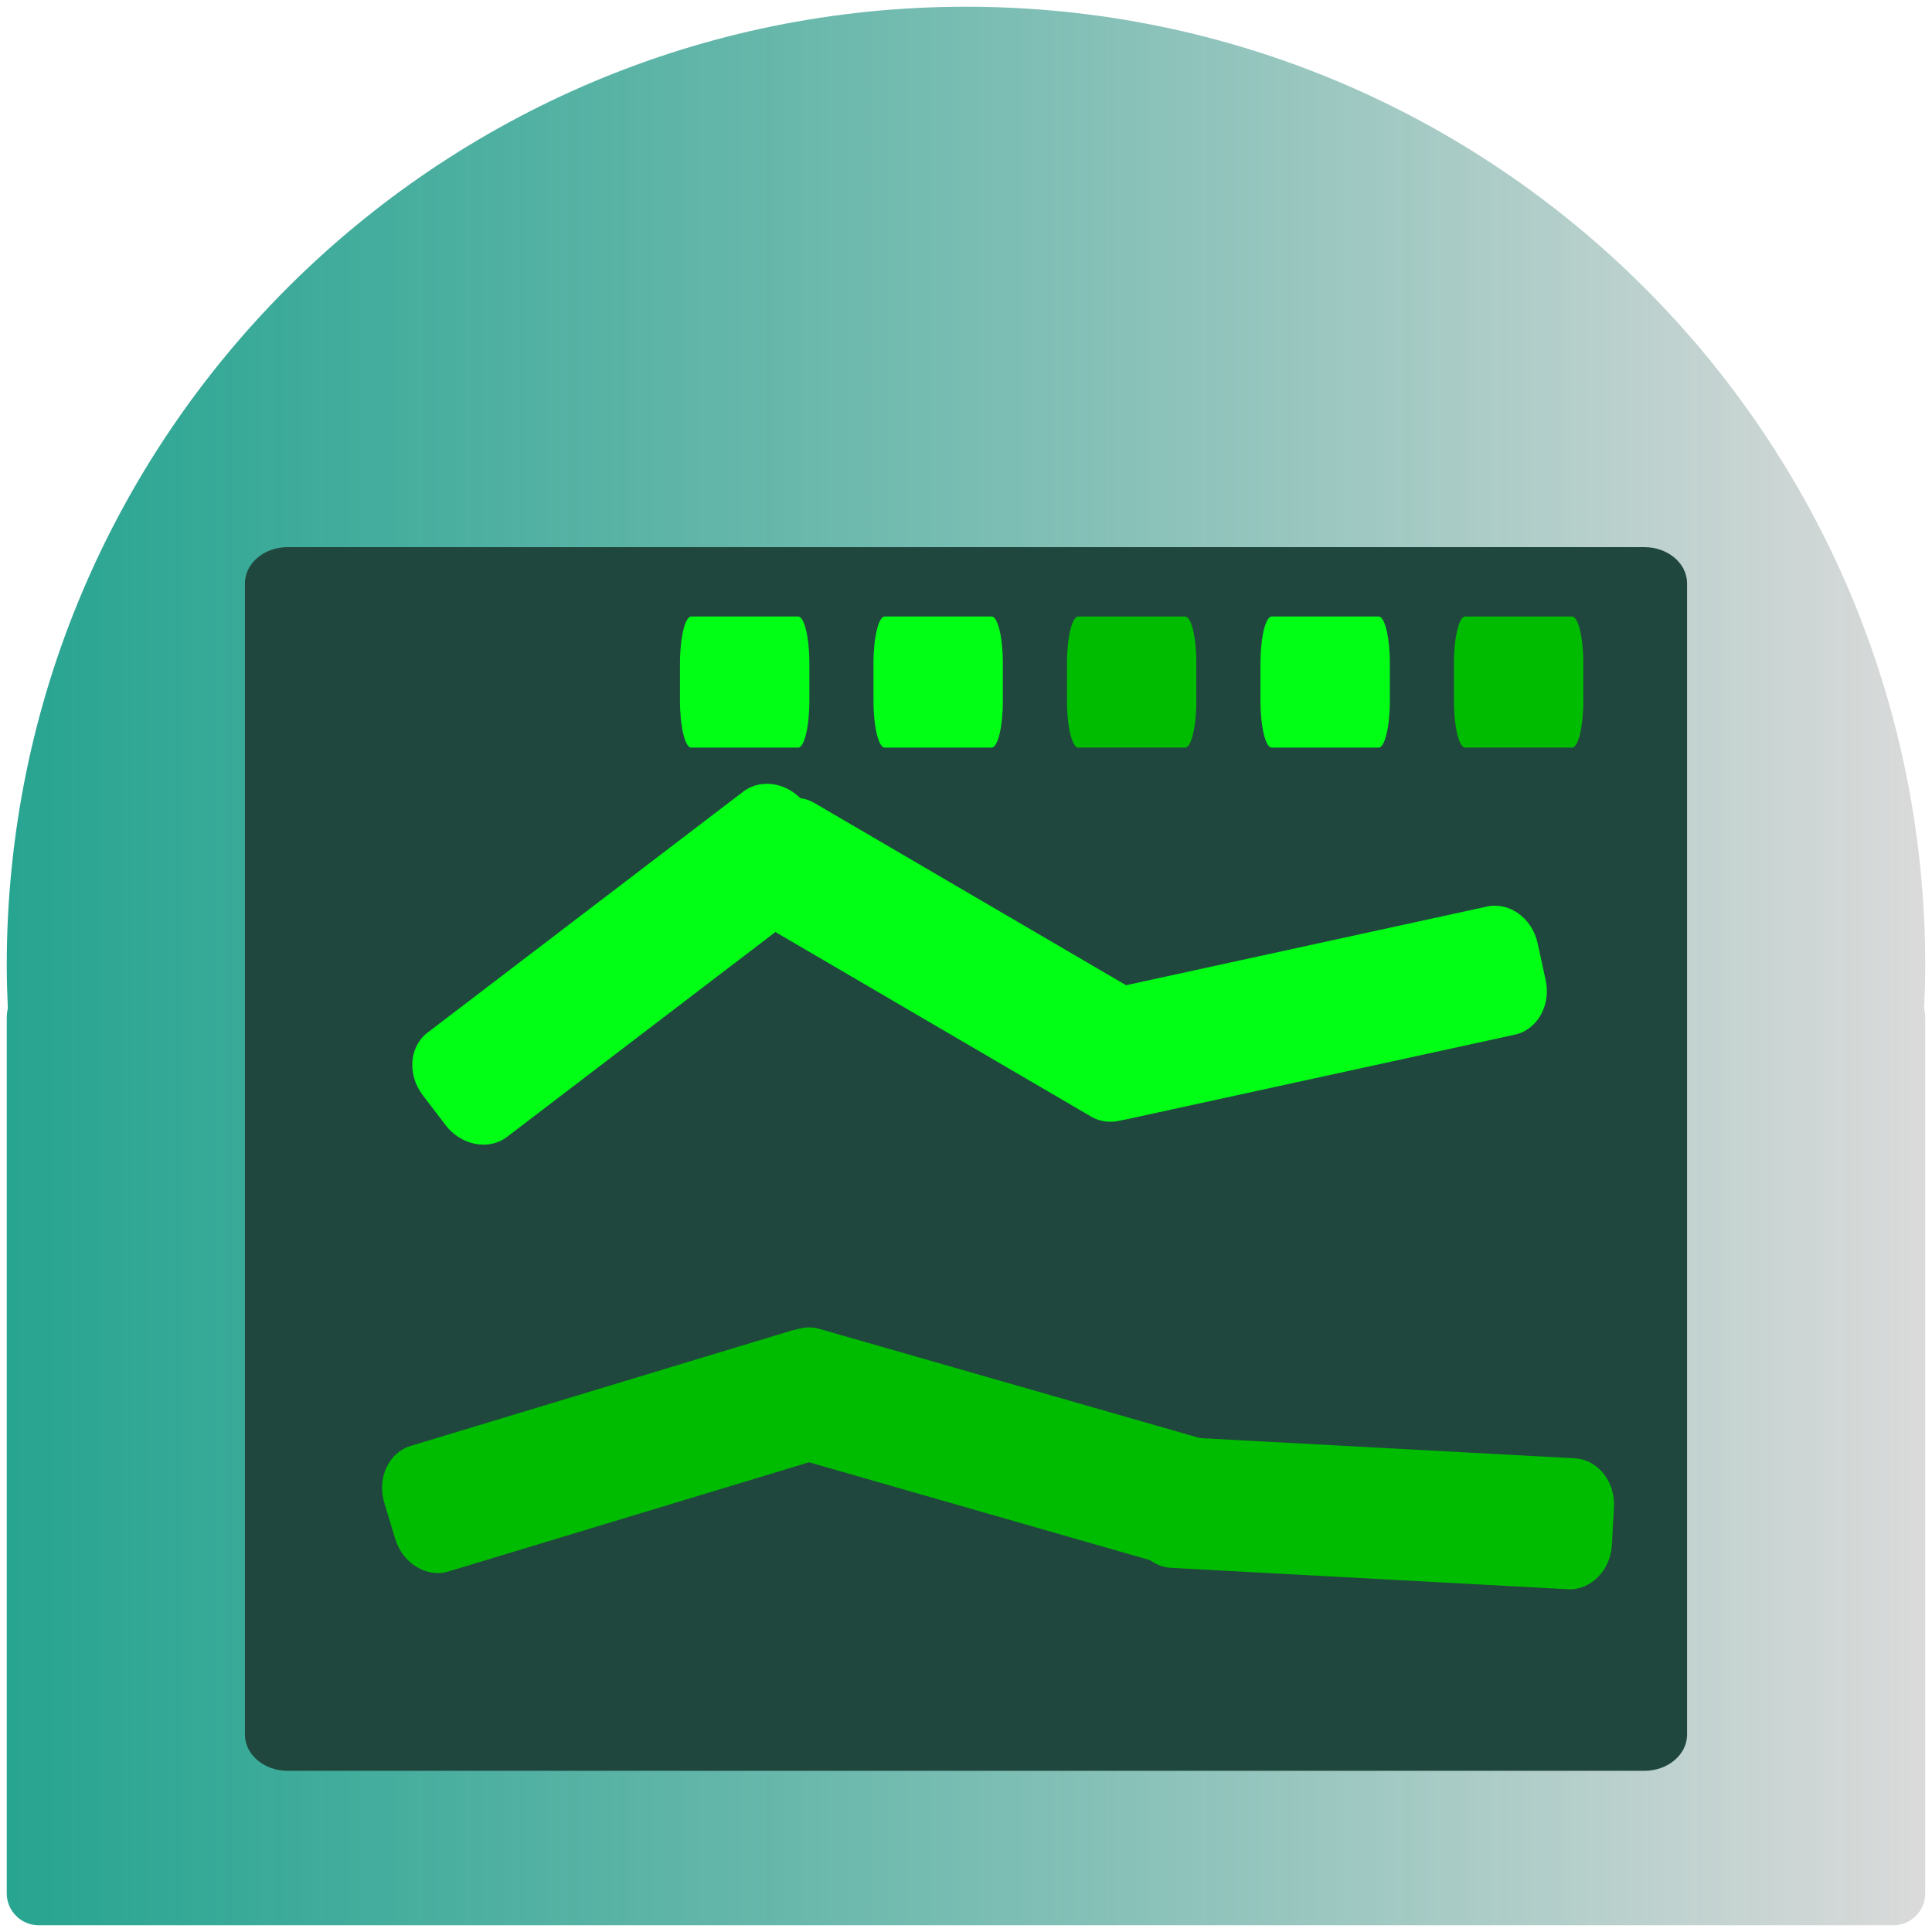 <?xml version="1.0" encoding="UTF-8" standalone="no"?>
<!-- Generator: Adobe Illustrator 17.0.1, SVG Export Plug-In . SVG Version: 6.00 Build 0)  -->

<svg
   version="1.1"
   x="0px"
   y="0px"
   width="86px"
   height="86px"
   viewBox="0 0 86 86"
   enable-background="new 0 0 86 86"
   xml:space="preserve"
   id="svg28"
   sodipodi:docname="icon-launcher-net-graph.svg"
   inkscape:version="1.1 (c68e22c387, 2021-05-23)"
   inkscape:export-filename="D:\gantner\Nextcloud-PNO\_transfer\my_icons\icon-launcher-net-graph.png"
   inkscape:export-xdpi="575.55042"
   inkscape:export-ydpi="575.55042"
   xmlns:inkscape="http://www.inkscape.org/namespaces/inkscape"
   xmlns:sodipodi="http://sodipodi.sourceforge.net/DTD/sodipodi-0.dtd"
   xmlns:xlink="http://www.w3.org/1999/xlink"
   xmlns="http://www.w3.org/2000/svg"
   xmlns:svg="http://www.w3.org/2000/svg"><defs
   id="defs32"><linearGradient
     inkscape:collect="always"
     xlink:href="#SVGID_1_"
     id="linearGradient1255"
     gradientUnits="userSpaceOnUse"
     x1="0.3"
     y1="43"
     x2="85.7"
     y2="43" /><linearGradient
     id="linearGradient7124"
     y2="-258.1"
     gradientUnits="userSpaceOnUse"
     y1="-157.42"
     x2="-27.523"
     x1="34.047"><stop
       id="stop7120"
       stop-color="#003dae"
       offset="0" /><stop
       id="stop7122"
       stop-color="#003dae"
       stop-opacity="0"
       offset="1" /></linearGradient><linearGradient
     id="linearGradient7124-6"
     y2="-258.1"
     gradientUnits="userSpaceOnUse"
     y1="-157.42"
     x2="-27.523"
     x1="34.047"
     xlink:href="#linearGradient7124"><stop
       id="stop7120-9"
       stop-color="#003dae"
       offset="0" /><stop
       id="stop7122-2"
       stop-color="#003dae"
       stop-opacity="0"
       offset="1" /></linearGradient></defs><sodipodi:namedview
   id="namedview30"
   pagecolor="#ffffff"
   bordercolor="#666666"
   borderopacity="1.0"
   inkscape:pageshadow="2"
   inkscape:pageopacity="0.0"
   inkscape:pagecheckerboard="0"
   showgrid="false"
   inkscape:zoom="2.5377907"
   inkscape:cx="41.965636"
   inkscape:cy="28.765178"
   inkscape:window-width="1278"
   inkscape:window-height="1128"
   inkscape:window-x="1273"
   inkscape:window-y="0"
   inkscape:window-maximized="0"
   inkscape:current-layer="Layer_1" />
<g
   id="Layer_2"
   display="none">
</g>
<g
   id="Layer_1">
	
		<radialGradient
   id="SVGID_1_"
   cx="43.227"
   cy="42.815"
   r="42.801"
   gradientTransform="matrix(0.998 0 0 0.998 -0.128 0.288)"
   gradientUnits="userSpaceOnUse"
   inkscape:swatch="gradient">
		<stop
   offset="0"
   style="stop-color:#00947d;stop-opacity:0.847;"
   id="stop3" />
		<stop
   offset="1"
   style="stop-color:#DADADA"
   id="stop5" />
	</radialGradient>
	<path
   fill="url(#SVGID_1_)"
   d="M85.7,42.981C85.7,19.409,66.583,0.3,43,0.3S0.3,19.409,0.3,42.981c0,0.635,0.021,1.267,0.049,1.897   C0.316,45.031,0.3,45.19,0.3,45.352v38.925c0,0.786,0.637,1.423,1.423,1.423h82.553c0.786,0,1.423-0.637,1.423-1.423V45.352   c0-0.162-0.016-0.321-0.049-0.474C85.679,44.248,85.7,43.616,85.7,42.981z"
   id="path8"
   style="fill-opacity:1;fill:url(#linearGradient1255)" />
	
	
	<linearGradient
   id="SVGID_2_"
   gradientUnits="userSpaceOnUse"
   x1="11.185"
   y1="95.751"
   x2="145.432"
   y2="-38.496">
		<stop
   offset="0"
   style="stop-color:#81888B"
   id="stop16" />
		<stop
   offset="1"
   style="stop-color:#BAB8BA"
   id="stop18" />
	</linearGradient>
	
	
	
<g
   id="g5563"
   transform="translate(-1.527,-2)"><g
     id="g12-3"
     transform="translate(1.527,16.426)"><path
       fill="#20473e"
       d="m 75.098,62.785 c 0,0.891 -0.852,1.614 -1.902,1.614 H 12.804 c -1.051,0 -1.902,-0.723 -1.902,-1.614 V 11.543 c 0,-0.891 0.852,-1.614 1.902,-1.614 h 60.392 c 1.051,0 1.902,0.723 1.902,1.614 z"
       id="path10-6" /></g><path
     fill="#00ff14"
     d="m 71.507,29.443 h -4.761 c -0.275,0 -0.499,0.935 -0.499,2.076 v 0.795 0.093 0.795 c 0,1.142 0.224,2.077 0.499,2.077 h 4.761 c 0.275,0 0.499,-0.935 0.499,-2.077 v -0.795 -0.093 -0.795 c 2.69e-4,-1.141 -0.224,-2.076 -0.499,-2.076 z"
     id="path16-3"
     style="fill:#00bc00;fill-opacity:1;stroke-width:0.519" /><path
     fill="#00ff14"
     d="m 62.895,29.443 h -4.761 c -0.275,0 -0.499,0.935 -0.499,2.076 v 0.795 0.093 0.795 c 0,1.142 0.224,2.077 0.499,2.077 h 4.761 c 0.275,0 0.499,-0.935 0.499,-2.077 v -0.795 -0.093 -0.795 c 2.69e-4,-1.141 -0.224,-2.076 -0.499,-2.076 z"
     id="path16-3-9"
     style="stroke-width:0.519" /><path
     fill="#00ff14"
     d="m 54.282,29.443 h -4.761 c -0.275,0 -0.499,0.935 -0.499,2.076 v 0.795 0.093 0.795 c 0,1.142 0.224,2.077 0.499,2.077 h 4.761 c 0.275,0 0.499,-0.935 0.499,-2.077 v -0.795 -0.093 -0.795 c 2.69e-4,-1.141 -0.224,-2.076 -0.499,-2.076 z"
     id="path16-3-6"
     style="fill:#00bc00;fill-opacity:1;stroke-width:0.519" /><path
     fill="#00ff14"
     d="m 45.669,29.443 h -4.761 c -0.275,0 -0.499,0.935 -0.499,2.076 v 0.795 0.093 0.795 c 0,1.142 0.224,2.077 0.499,2.077 h 4.761 c 0.275,0 0.499,-0.935 0.499,-2.077 v -0.795 -0.093 -0.795 c 2.69e-4,-1.141 -0.224,-2.076 -0.499,-2.076 z"
     id="path16-3-4"
     style="stroke-width:0.519" /><path
     fill="#00ff14"
     d="m 37.056,29.443 h -4.761 c -0.275,0 -0.499,0.935 -0.499,2.076 v 0.795 0.093 0.795 c 0,1.142 0.224,2.077 0.499,2.077 h 4.761 c 0.275,0 0.499,-0.935 0.499,-2.077 v -0.795 -0.093 -0.795 c 2.69e-4,-1.141 -0.224,-2.076 -0.499,-2.076 z"
     id="path16-3-4-2"
     style="stroke-width:0.519" /><path
     fill="#00ff14"
     d="M 34.616,37.235 20.556,47.968 c -0.812,0.619 -0.907,1.869 -0.215,2.776 l 0.482,0.632 0.056,0.074 0.482,0.632 c 0.693,0.908 1.923,1.145 2.735,0.525 L 38.157,41.874 c 0.812,-0.62 0.907,-1.869 0.214,-2.777 l -0.482,-0.632 -0.056,-0.074 -0.482,-0.632 c -0.692,-0.908 -1.923,-1.144 -2.734,-0.525 z"
     id="path16-2" /><path
     fill="#00ff14"
     d="M 53.044,46.669 37.774,37.741 c -0.881,-0.515 -2.073,-0.129 -2.649,0.856 l -0.401,0.686 -0.047,0.08 -0.401,0.686 c -0.576,0.986 -0.328,2.214 0.553,2.729 l 15.27,8.927 c 0.881,0.515 2.073,0.129 2.65,-0.857 l 0.401,-0.686 0.047,-0.08 0.401,-0.686 c 0.577,-0.985 0.328,-2.213 -0.554,-2.728 z"
     id="path16-5" /><path
     fill="#00ff14"
     d="M 67.717,42.354 50.435,46.121 c -0.998,0.217 -1.613,1.309 -1.37,2.423 l 0.169,0.777 0.02,0.091 0.169,0.777 c 0.243,1.116 1.257,1.852 2.255,1.634 l 17.282,-3.767 c 0.998,-0.217 1.613,-1.309 1.37,-2.424 l -0.169,-0.777 -0.02,-0.091 -0.169,-0.777 c -0.242,-1.115 -1.257,-1.851 -2.255,-1.633 z"
     id="path16-0" /><path
     fill="#00ff14"
     d="m 36.735,61.237 -16.929,5.127 c -0.977,0.296 -1.504,1.433 -1.174,2.525 l 0.23,0.761 0.027,0.089 0.23,0.761 c 0.331,1.093 1.4,1.746 2.377,1.45 l 16.929,-5.127 c 0.977,-0.296 1.504,-1.433 1.173,-2.526 l -0.23,-0.761 -0.027,-0.089 -0.23,-0.761 C 38.782,61.594 37.712,60.941 36.735,61.237 Z"
     id="path16-2-1"
     style="fill:#00bc00;fill-opacity:1" /><path
     fill="#00ff14"
     d="M 55.002,66.032 38,61.152 c -0.981,-0.282 -2.041,0.387 -2.356,1.484 l -0.219,0.764 -0.026,0.089 -0.219,0.764 c -0.315,1.098 0.229,2.226 1.21,2.508 l 17.002,4.88 c 0.981,0.282 2.041,-0.387 2.356,-1.485 l 0.219,-0.764 0.026,-0.089 0.219,-0.764 C 56.528,67.442 55.983,66.313 55.002,66.032 Z"
     id="path16-5-0"
     style="fill:#00bc00;fill-opacity:1" /><path
     fill="#00ff14"
     d="M 71.628,66.914 53.966,65.962 c -1.02,-0.055 -1.903,0.834 -1.964,1.973 l -0.043,0.794 -0.005,0.093 -0.043,0.794 c -0.061,1.14 0.721,2.119 1.741,2.174 L 71.314,72.742 c 1.02,0.055 1.903,-0.834 1.964,-1.974 l 0.043,-0.794 0.005,-0.093 0.043,-0.794 c 0.062,-1.139 -0.721,-2.118 -1.741,-2.173 z"
     id="path16-0-6"
     style="fill:#00bc00;fill-opacity:1" /></g></g>
</svg>
